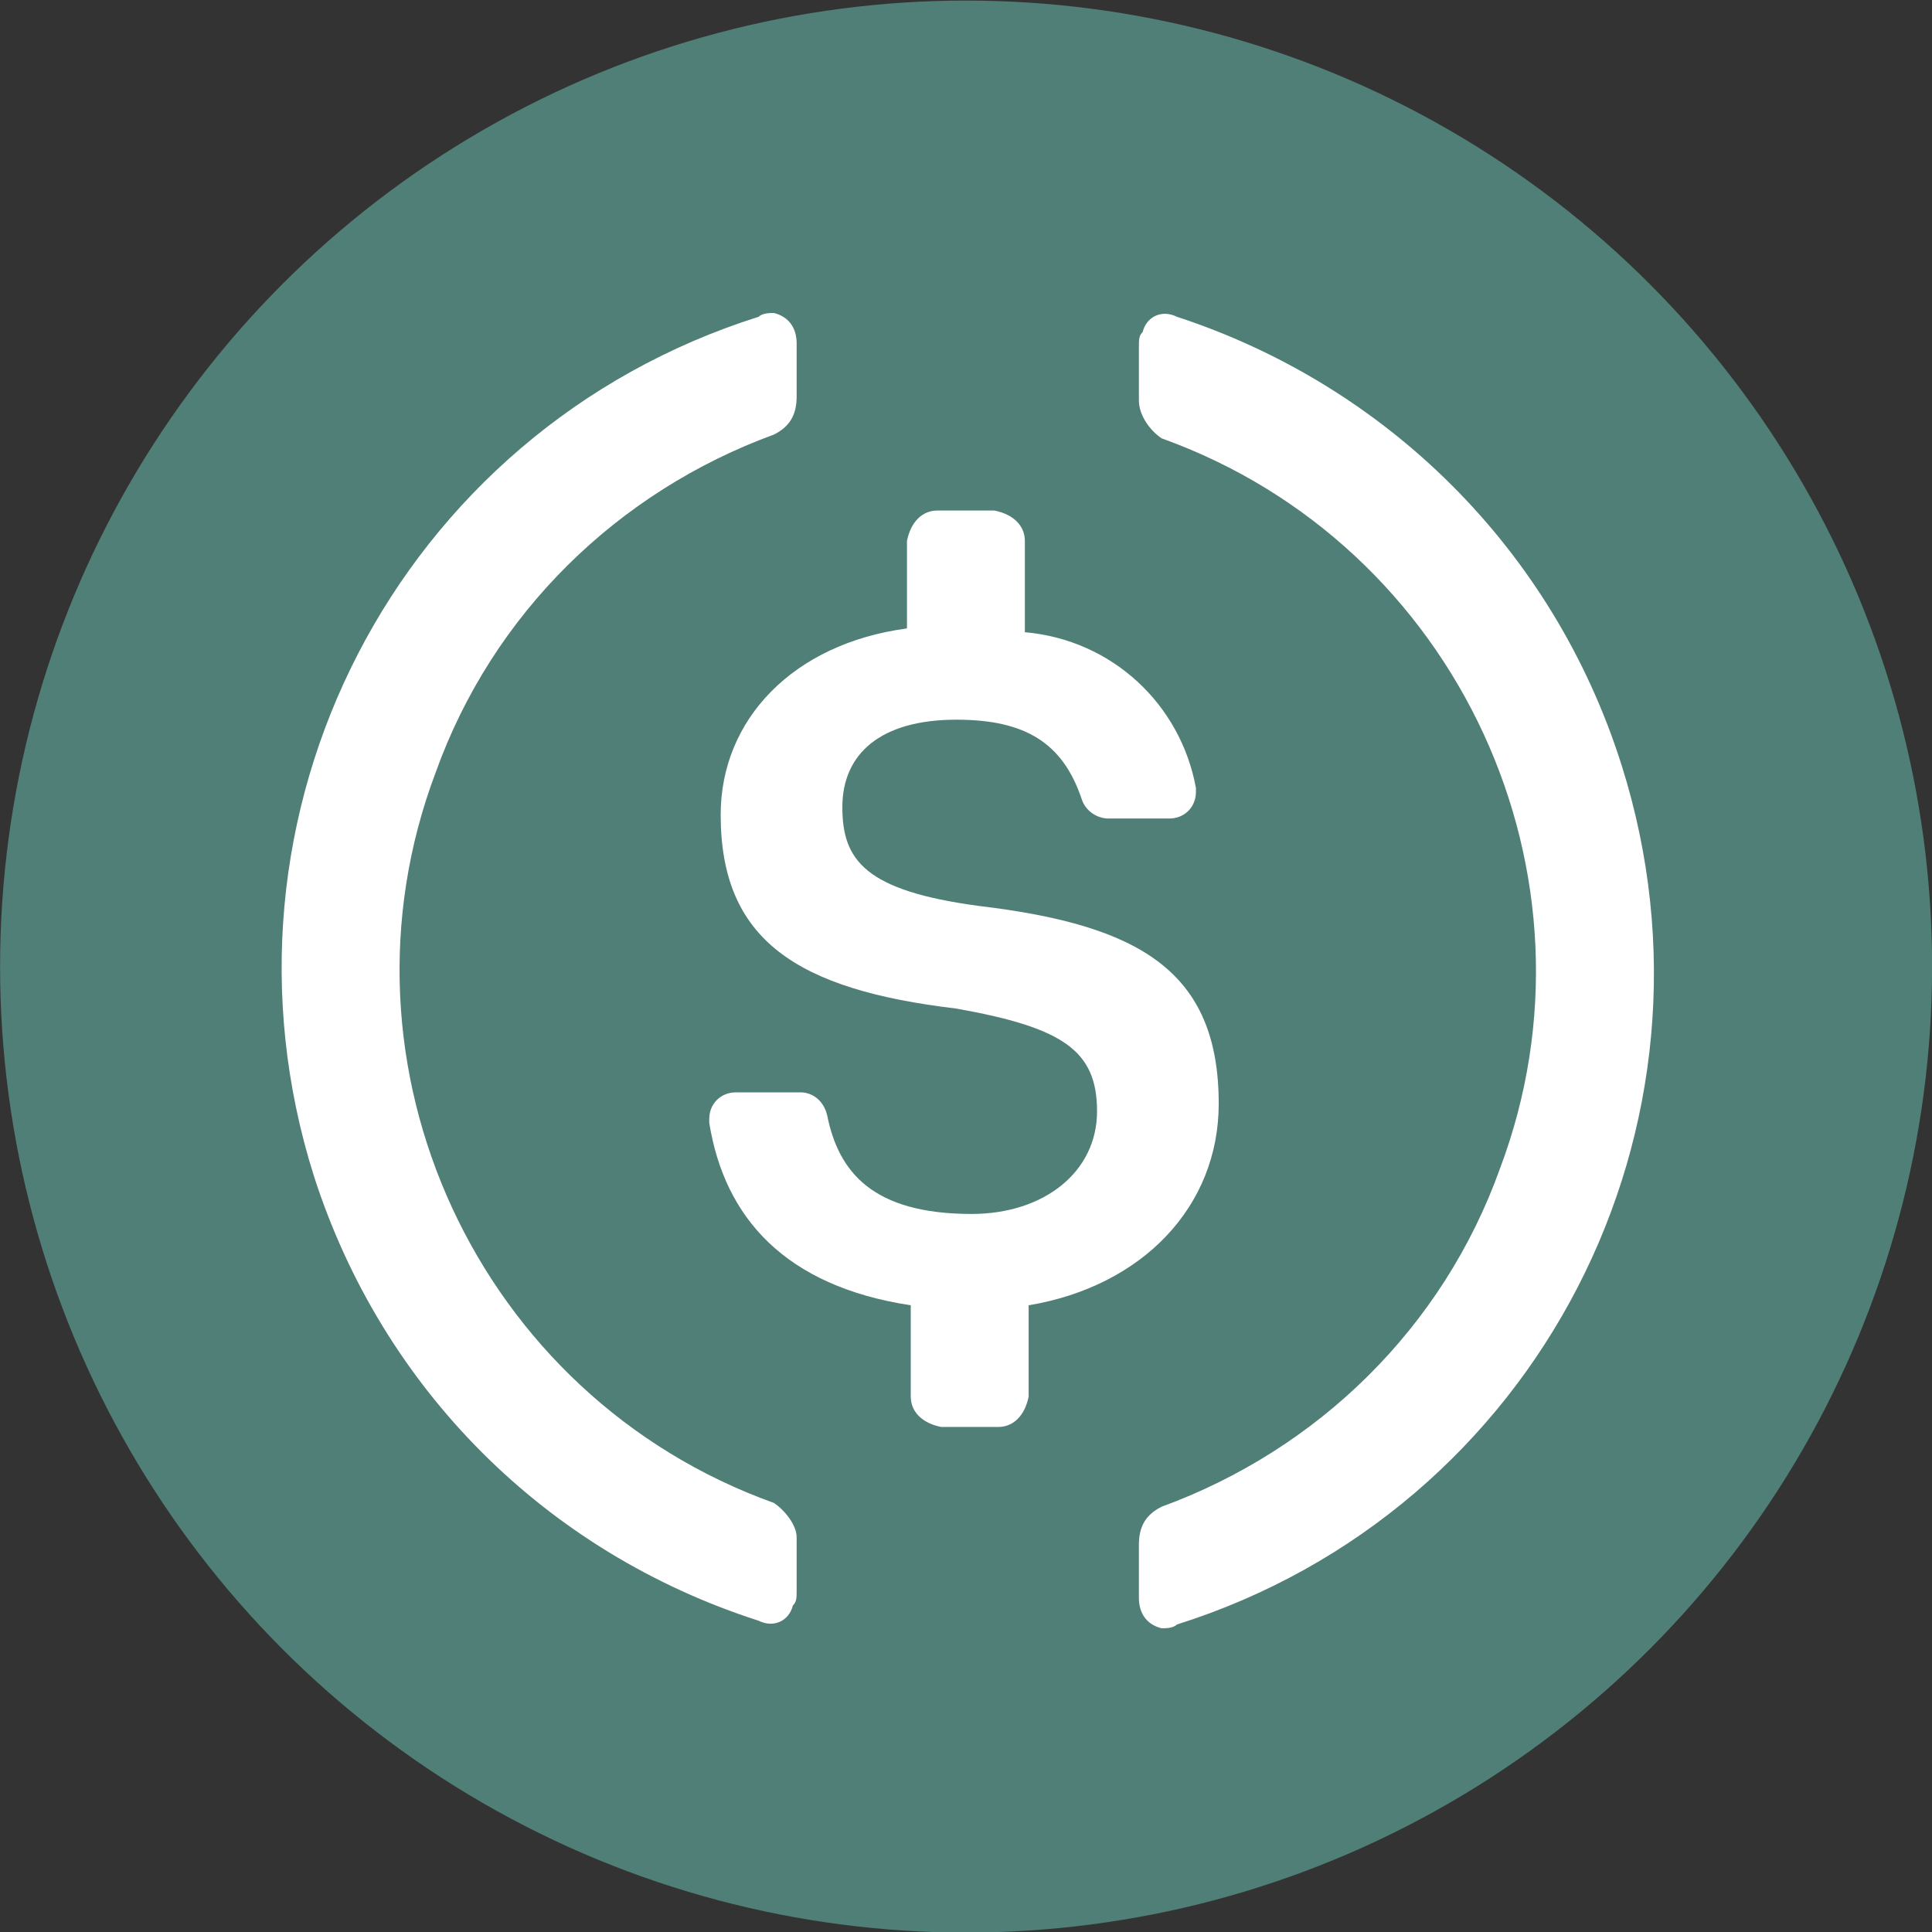 <?xml version="1.0" encoding="utf-8"?>
<!-- Generator: Adobe Illustrator 28.0.0, SVG Export Plug-In . SVG Version: 6.00 Build 0)  -->
<svg version="1.1" id="Layer_1" xmlns="http://www.w3.org/2000/svg" xmlns:xlink="http://www.w3.org/1999/xlink" x="0px" y="0px"
	 viewBox="0 0 235 235" style="enable-background:new 0 0 235 235;" xml:space="preserve">
<rect x="0" y="0" width="235" height="235" fill="#333333" stroke="none"/>
<style type="text/css">
	.st0{opacity:0.5;}
	.st1{fill:#6BCBBA;}
	.st2{fill:#FFFFFF;}
</style>
<g class="st0">
	<circle class="st1" cx="117.51" cy="117.57" r="117.5"/>
</g>
<g>
	<path class="st2" d="M148.24,134.25c0-16.18-9.71-21.73-29.13-24.05c-13.87-1.85-16.65-5.55-16.65-12.02s4.62-10.64,13.87-10.64
		c8.32,0,12.95,2.77,15.26,9.71c0.46,1.39,1.85,2.31,3.24,2.31h7.4c1.85,0,3.24-1.39,3.24-3.24v-0.46
		c-1.85-10.17-10.17-18.03-20.81-18.96v-11.1c0-1.85-1.39-3.24-3.7-3.7h-6.94c-1.85,0-3.24,1.39-3.7,3.7v10.64
		c-13.87,1.85-22.66,11.1-22.66,22.66c0,15.26,9.25,21.27,28.67,23.58c12.95,2.31,17.11,5.09,17.11,12.49
		c0,7.4-6.47,12.49-15.26,12.49c-12.02,0-16.19-5.09-17.57-12.02c-0.46-1.85-1.85-2.77-3.24-2.77h-7.86c-1.85,0-3.24,1.39-3.24,3.24
		v0.46c1.85,11.56,9.25,19.88,24.51,22.2v11.1c0,1.85,1.39,3.24,3.7,3.7h6.94c1.85,0,3.24-1.39,3.7-3.7v-11.1
		C138.99,156.45,148.24,146.74,148.24,134.25L148.24,134.25z"/>
	<path class="st2" d="M94.13,182.81c-36.07-12.95-54.57-53.18-41.16-88.79c6.94-19.42,22.2-34.22,41.16-41.16
		c1.85-0.92,2.77-2.31,2.77-4.62v-6.47c0-1.85-0.92-3.24-2.77-3.7c-0.46,0-1.39,0-1.85,0.46C48.35,52.4,24.31,99.11,38.18,143.04
		c8.32,25.9,28.21,45.78,54.1,54.1c1.85,0.92,3.7,0,4.16-1.85c0.46-0.46,0.46-0.92,0.46-1.85v-6.47
		C96.91,185.58,95.52,183.73,94.13,182.81z M143.15,38.53c-1.85-0.92-3.7,0-4.16,1.85c-0.46,0.46-0.46,0.92-0.46,1.85v6.47
		c0,1.85,1.39,3.7,2.77,4.62c36.07,12.95,54.57,53.18,41.16,88.79c-6.94,19.42-22.2,34.22-41.16,41.16
		c-1.85,0.92-2.77,2.31-2.77,4.62v6.47c0,1.85,0.92,3.24,2.77,3.7c0.46,0,1.39,0,1.85-0.46c43.93-13.87,67.98-60.58,54.1-104.51
		C188.93,66.74,168.58,46.85,143.15,38.53L143.15,38.53z"/>
</g>
</svg>
